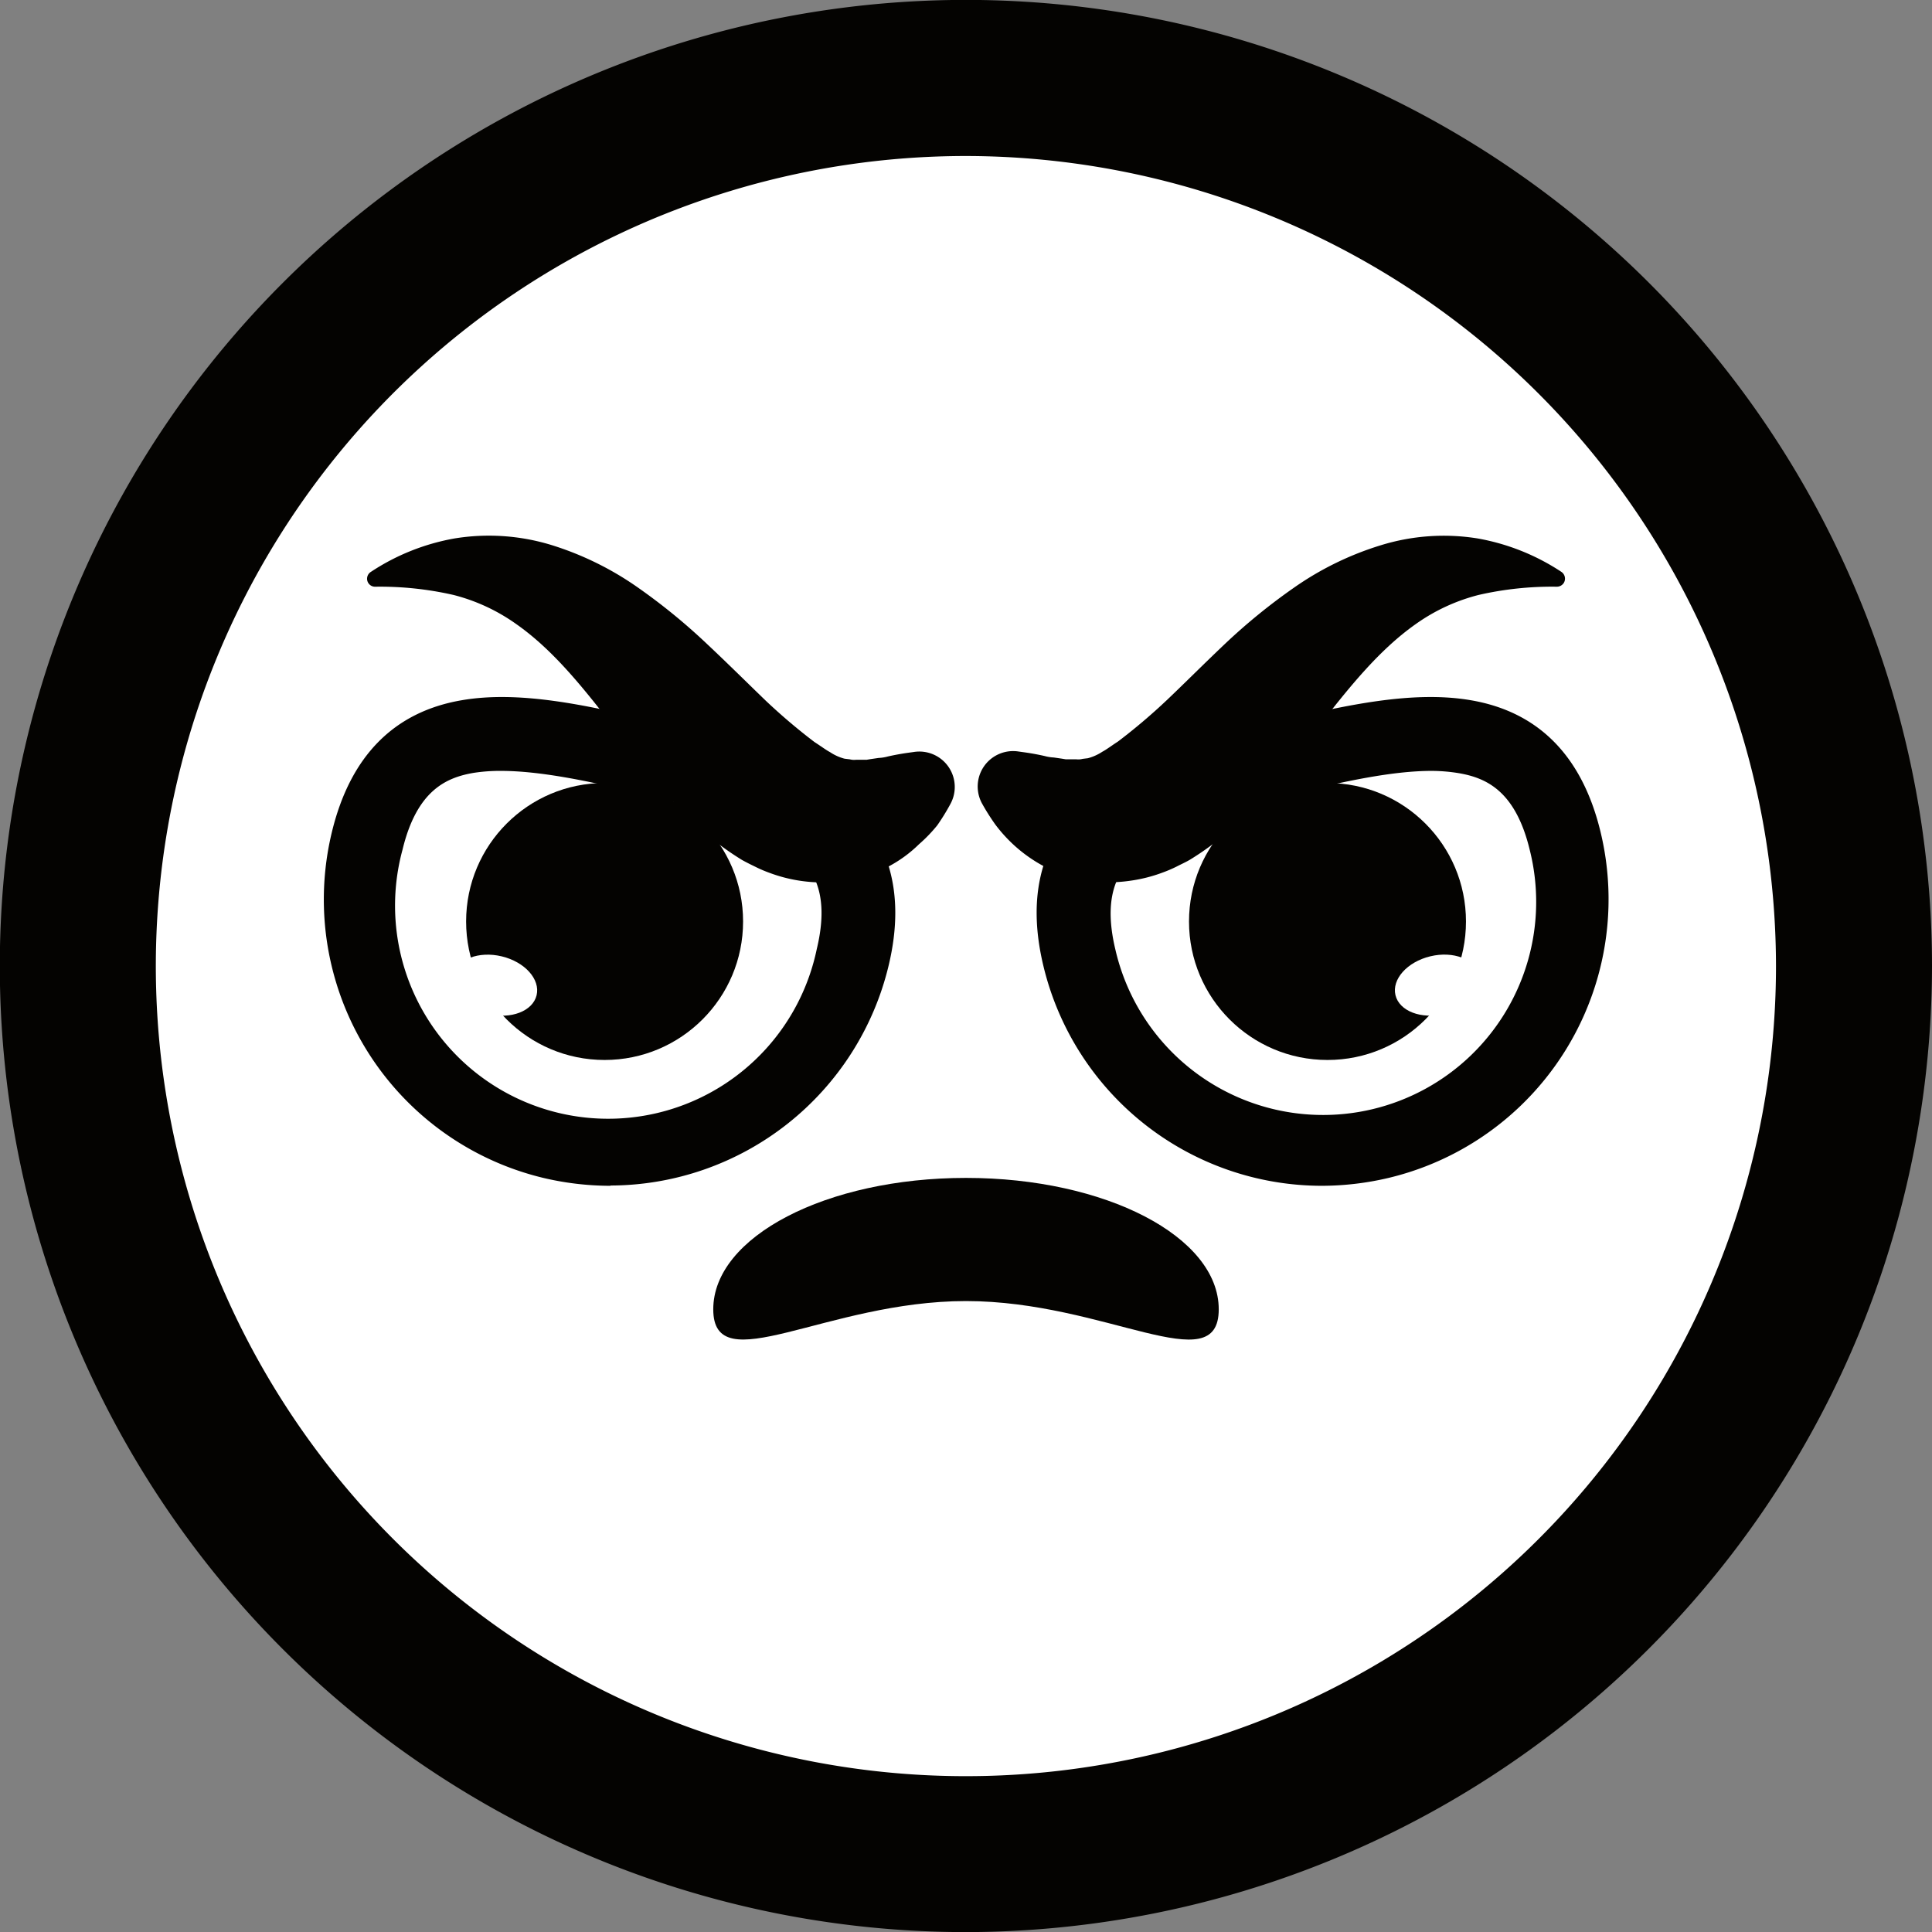 <svg xmlns="http://www.w3.org/2000/svg" viewBox="0 0 210.52 210.53"><rect x="0" y="0" width="210.52" height="210.53" fill="#808080" stroke="none"/><defs><style>.cls-1{fill:#fff;}.cls-2{fill:#040301;}</style></defs><title>angry</title><g id="Layer_2" data-name="Layer 2"><g id="Layer_2-2" data-name="Layer 2"><circle class="cls-1" cx="105.26" cy="105.26" r="96.76"/><path class="cls-2" d="M105.26,210.53A105.27,105.27,0,1,1,210.52,105.26,105.39,105.39,0,0,1,105.26,210.53Zm0-193.53a88.27,88.27,0,1,0,88.26,88.26A88.36,88.36,0,0,0,105.26,17Z"/><path class="cls-2" d="M77.72,142.67c0-7.91,12.33-14.32,27.54-14.32s27.54,6.41,27.54,14.32-12.33-.9-27.54-.9S77.72,150.57,77.72,142.67Z"/><path class="cls-1" d="M40,91.62C43.51,77,55.58,78.94,70.19,82.46s26.25,7.27,22.74,21.88A27.22,27.22,0,1,1,40,91.62Z"/><path class="cls-2" d="M66.52,129.21a31.83,31.83,0,0,1-7.36-.87,31.2,31.2,0,0,1-23-37.66h0c2-8.28,6.76-13.12,14.16-14.38,6.16-1.06,13.39.47,20.87,2.27S85.74,82.29,90.75,86c6,4.49,8.06,11,6.07,19.25a31.25,31.25,0,0,1-30.3,23.93ZM54.58,84a18.62,18.62,0,0,0-3,.22c-2.94.51-6.16,1.89-7.72,8.37h0A23.22,23.22,0,1,0,89,103.41c1.56-6.48-.68-9.18-3.07-11-3.8-2.83-10.34-4.56-16.71-6.09C64.14,85.12,58.87,84,54.58,84Z"/><circle class="cls-2" cx="65.88" cy="100.41" r="15.09"/><ellipse class="cls-1" cx="53.92" cy="107.35" rx="3.23" ry="4.68" transform="translate(-63.06 134.68) rotate(-76.48)"/><path class="cls-2" d="M40.42,62.31a24.12,24.12,0,0,1,9.12-3.64,23.27,23.27,0,0,1,10.52.71A33.8,33.8,0,0,1,69.48,64a65.86,65.86,0,0,1,7.58,6.19c2.28,2.14,4.4,4.25,6.37,6.15a64.49,64.49,0,0,0,5.31,4.51c.7.45,1.27.88,1.71,1.11a5.21,5.21,0,0,0,1.57.71l.58.07a1.81,1.81,0,0,0,.67.05l.75,0h.4l.42-.07.9-.13a4.6,4.6,0,0,0,1-.16c.66-.15,1.36-.28,2.11-.39l.72-.1a3.86,3.86,0,0,1,4,5.65,23.73,23.73,0,0,1-1.44,2.34A16.5,16.5,0,0,1,100.13,92a14.16,14.16,0,0,1-7.2,3.79,11,11,0,0,1-1.81.3A16.65,16.65,0,0,1,87.38,96a16.31,16.31,0,0,1-3.5-.88,13.89,13.89,0,0,1-1.55-.66c-.5-.24-1-.49-1.47-.75a31.85,31.85,0,0,1-8.17-7.19c-2.13-2.43-3.91-4.84-5.67-7.1C63.51,74.88,60.27,70.82,56.25,68a20.5,20.5,0,0,0-6.83-3.17,36,36,0,0,0-8.49-.9h0A.87.87,0,0,1,40,63,.88.88,0,0,1,40.42,62.31Z"/><path class="cls-1" d="M170.53,91.62C167,77,155,78.94,140.33,82.46s-26.25,7.27-22.73,21.88a27.22,27.22,0,1,0,52.93-12.72Z"/><path class="cls-2" d="M144,129.21a31.23,31.23,0,0,1-30.3-23.93c-2-8.28.05-14.76,6.06-19.25,5-3.74,12.15-5.66,19.63-7.46s14.7-3.33,20.87-2.27c7.4,1.26,12.16,6.1,14.15,14.38h0a31.22,31.22,0,0,1-23.06,37.66A31.81,31.81,0,0,1,144,129.21ZM156,84c-4.3,0-9.57,1.16-14.68,2.39-6.38,1.53-12.92,3.26-16.71,6.09-2.4,1.79-4.63,4.49-3.07,11a23.22,23.22,0,1,0,45.15-10.86h0c-1.56-6.48-4.78-7.86-7.72-8.37A18.58,18.58,0,0,0,156,84Z"/><circle class="cls-2" cx="144.65" cy="100.41" r="15.09"/><ellipse class="cls-1" cx="156.6" cy="107.35" rx="4.68" ry="3.23" transform="translate(-20.75 39.58) rotate(-13.52)"/><path class="cls-2" d="M169.59,63.93a35.82,35.82,0,0,0-8.48.9A20.55,20.55,0,0,0,154.27,68c-4,2.82-7.26,6.88-10.76,11.39-1.76,2.26-3.54,4.67-5.67,7.1a31.91,31.91,0,0,1-8.18,7.19c-.44.26-1,.51-1.46.75a14.73,14.73,0,0,1-1.55.66,16.31,16.31,0,0,1-3.5.88,16.67,16.67,0,0,1-3.74.12,11,11,0,0,1-1.82-.3,15.84,15.84,0,0,1-1.74-.46A16,16,0,0,1,110.39,92a16.41,16.41,0,0,1-1.91-2.12A23.83,23.83,0,0,1,107,87.54a3.86,3.86,0,0,1,4-5.65l.72.1c.76.11,1.45.24,2.11.39a4.7,4.7,0,0,0,1,.16l.89.13.43.07h.4l.75,0a1.78,1.78,0,0,0,.66-.05l.58-.07a5.4,5.4,0,0,0,1.58-.71c.44-.23,1-.66,1.7-1.11a64.4,64.4,0,0,0,5.32-4.51c2-1.9,4.09-4,6.36-6.15A65.13,65.13,0,0,1,141.05,64a33.66,33.66,0,0,1,9.42-4.59A23.22,23.22,0,0,1,161,58.67a24.17,24.17,0,0,1,9.13,3.64.89.89,0,0,1,.26,1.22.9.9,0,0,1-.73.4Z"/></g></g></svg>
